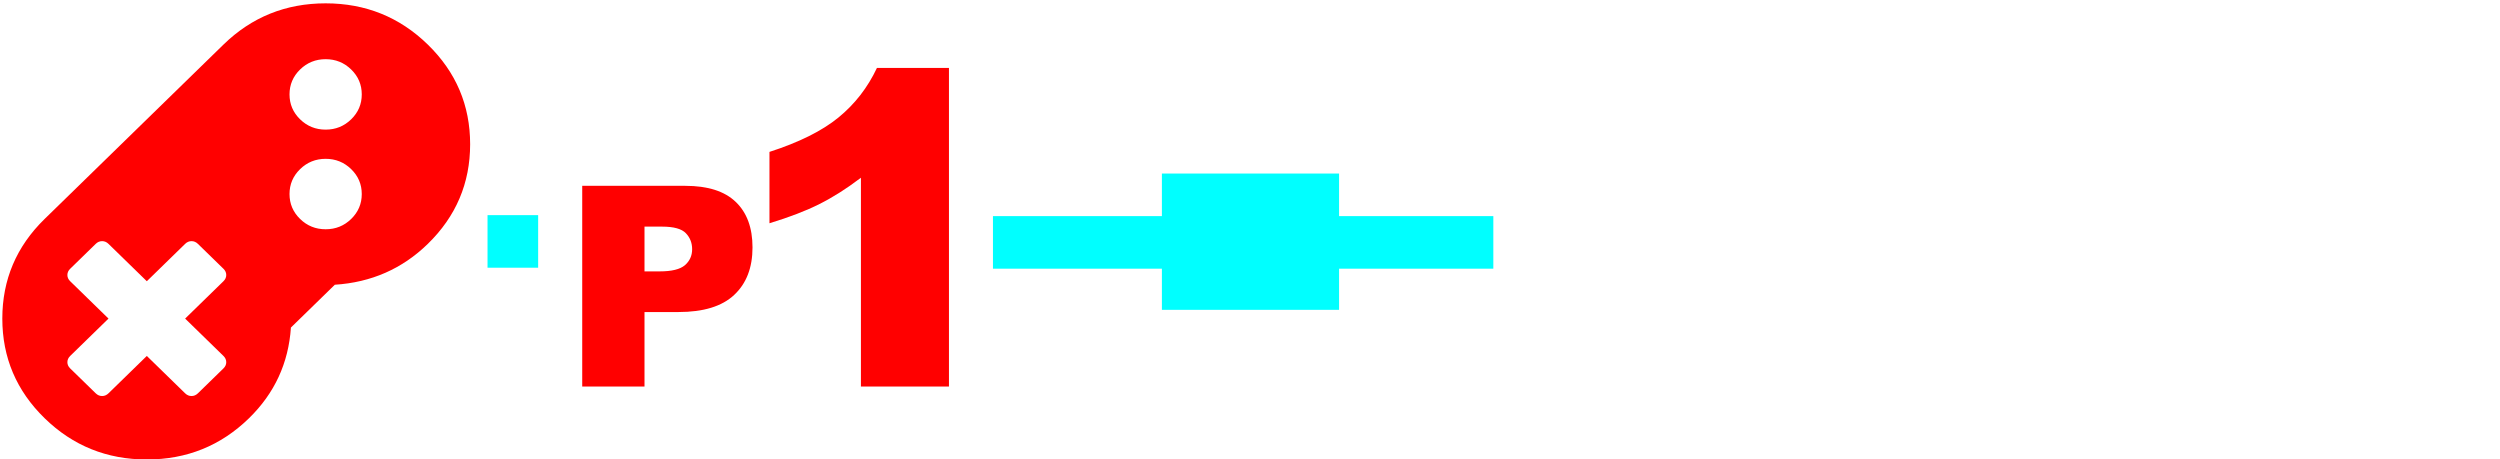 <?xml version="1.0" encoding="UTF-8" standalone="no"?>
<svg
   xmlns:dc="http://purl.org/dc/elements/1.1/"
   xmlns:cc="http://creativecommons.org/ns#"
   xmlns:rdf="http://www.w3.org/1999/02/22-rdf-syntax-ns#"
   xmlns:svg="http://www.w3.org/2000/svg"
   xmlns="http://www.w3.org/2000/svg"
   xmlns:sodipodi="http://sodipodi.sourceforge.net/DTD/sodipodi-0.dtd"
   xmlns:inkscape="http://www.inkscape.org/namespaces/inkscape"
   width="975"
   height="179.2"
   version="1.1"
   id="svg4"
   sodipodi:docname="1p.svg"
   inkscape:version="0.92.3 (2405546, 2018-03-11)">
  <defs
     id="defs8" />
  <sodipodi:namedview
     pagecolor="#ffffff"
     bordercolor="#666666"
     borderopacity="1"
     objecttolerance="10"
     gridtolerance="10"
     guidetolerance="10"
     inkscape:pageopacity="0"
     inkscape:pageshadow="2"
     inkscape:window-width="958"
     inkscape:window-height="1008"
     id="namedview6"
     showgrid="false"
     inkscape:zoom="0.32924108"
     inkscape:cx="684.64134"
     inkscape:cy="-229.46841"
     inkscape:window-x="953"
     inkscape:window-y="0"
     inkscape:window-maximized="0"
     inkscape:current-layer="svg4" />
  <g
     id="g34"
     transform="translate(0,3.0517578e-6)">
    <path
       style="fill:#ff0000;stroke-width:0.109"
       inkscape:connector-curvature="0"
       id="path2"
       d="m 87.147,104.822 -9.963,-9.714 q -1.09,-1.063 -2.491,-1.063 -1.401,0 -2.491,1.063 L 57.258,109.68 42.313,95.108 q -1.09,-1.063 -2.491,-1.063 -1.401,0 -2.491,1.063 l -9.963,9.714 q -1.09,1.063 -1.09,2.429 0,1.366 1.09,2.429 l 14.945,14.572 -14.945,14.572 q -1.09,1.063 -1.09,2.429 0,1.366 1.09,2.429 l 9.963,9.714 q 1.09,1.062 2.491,1.062 1.401,0 2.491,-1.062 l 14.945,-14.572 14.945,14.572 q 1.09,1.062 2.491,1.062 1.401,0 2.491,-1.062 l 9.963,-9.714 q 1.09,-1.063 1.09,-2.429 0,-1.366 -1.09,-2.429 l -14.945,-14.572 14.945,-14.572 q 1.09,-1.063 1.09,-2.429 0,-1.366 -1.09,-2.429 z m 49.816,-38.858 q -4.125,-4.022 -9.963,-4.022 -5.838,0 -9.963,4.022 -4.125,4.022 -4.125,9.714 0,5.692 4.125,9.714 4.125,4.022 9.963,4.022 5.838,0 9.963,-4.022 4.125,-4.022 4.125,-9.714 0,-5.692 -4.125,-9.714 z m 0,-38.858 q -4.125,-4.022 -9.963,-4.022 -5.838,0 -9.963,4.022 -4.125,4.022 -4.125,9.714 0,5.692 4.125,9.714 4.125,4.022 9.963,4.022 5.838,-4e-6 9.963,-4.022 4.125,-4.022 4.125,-9.714 0,-5.692 -4.125,-9.714 z m 29.89,-9.714 q 16.502,16.089 16.502,38.858 0,22.768 -16.502,38.858 -14.945,14.572 -36.272,15.938 l -17.124,16.697 q -1.401,20.795 -16.346,35.366 -16.502,16.089 -39.853,16.089 -23.351,0 -39.853,-16.089 -16.502,-16.089 -16.502,-38.858 0,-22.768 16.502,-38.858 L 87.147,17.393 Q 103.649,1.303 127,1.303 q 23.351,0 39.853,16.089 z"
       horiz-adv-x="1920"
       unicode=""
       glyph-name="gamepad" />
    <rect
       y="84.285"
       x="387.254"
       height="20.502"
       width="195.146"
       id="rect3731"
       style="fill:#00ffff;stroke-width:1.029" />
    <rect
       y="83.905"
       x="190.136"
       height="20.502"
       width="19.742"
       id="rect3731-0"
       style="fill:#00ffff;stroke-width:0.327" />
    <g
       id="flowRoot3750"
       style="font-style:normal;font-weight:normal;font-size:40px;line-height:1.25;font-family:sans-serif;letter-spacing:0px;word-spacing:0px;fill:#ff0000;fill-opacity:1;stroke:none"
       transform="translate(-1.037,-55.431)"
       aria-label="P1">
      <path
         inkscape:connector-curvature="0"
         id="path3773"
         style="font-style:normal;font-variant:normal;font-weight:900;font-stretch:normal;font-size:109.333px;font-family:Arial;-inkscape-font-specification:'Arial Heavy';fill:#ff0000"
         d="m 228.104,127.905 h 40.199 q 13.133,0 19.646,6.246 6.566,6.246 6.566,17.777 0,11.852 -7.154,18.525 -7.1,6.673 -21.728,6.673 h -13.24 v 29.042 h -24.29 z m 24.29,33.366 h 5.926 q 6.993,0 9.823,-2.402 2.829,-2.456 2.829,-6.246 0,-3.684 -2.456,-6.246 -2.456,-2.562 -9.236,-2.562 h -6.887 z" />
      <path
         inkscape:connector-curvature="0"
         id="path3775"
         style="font-size:170.667px;fill:#ff0000"
         d="M 371.13,81.918 V 206.168 h -34.333 v -81.417 q -8.333,6.333 -16.167,10.25 -7.75,3.917 -19.5,7.5 v -27.833 q 17.333,-5.583 26.917,-13.417 9.583,-7.833 15,-19.333 z" />
    </g>
    <rect
       y="67.681"
       x="453.139"
       height="53.153"
       width="69.098"
       id="rect3731-5"
       style="fill:#00ffff;stroke-width:0.986" />
  </g>
</svg>
